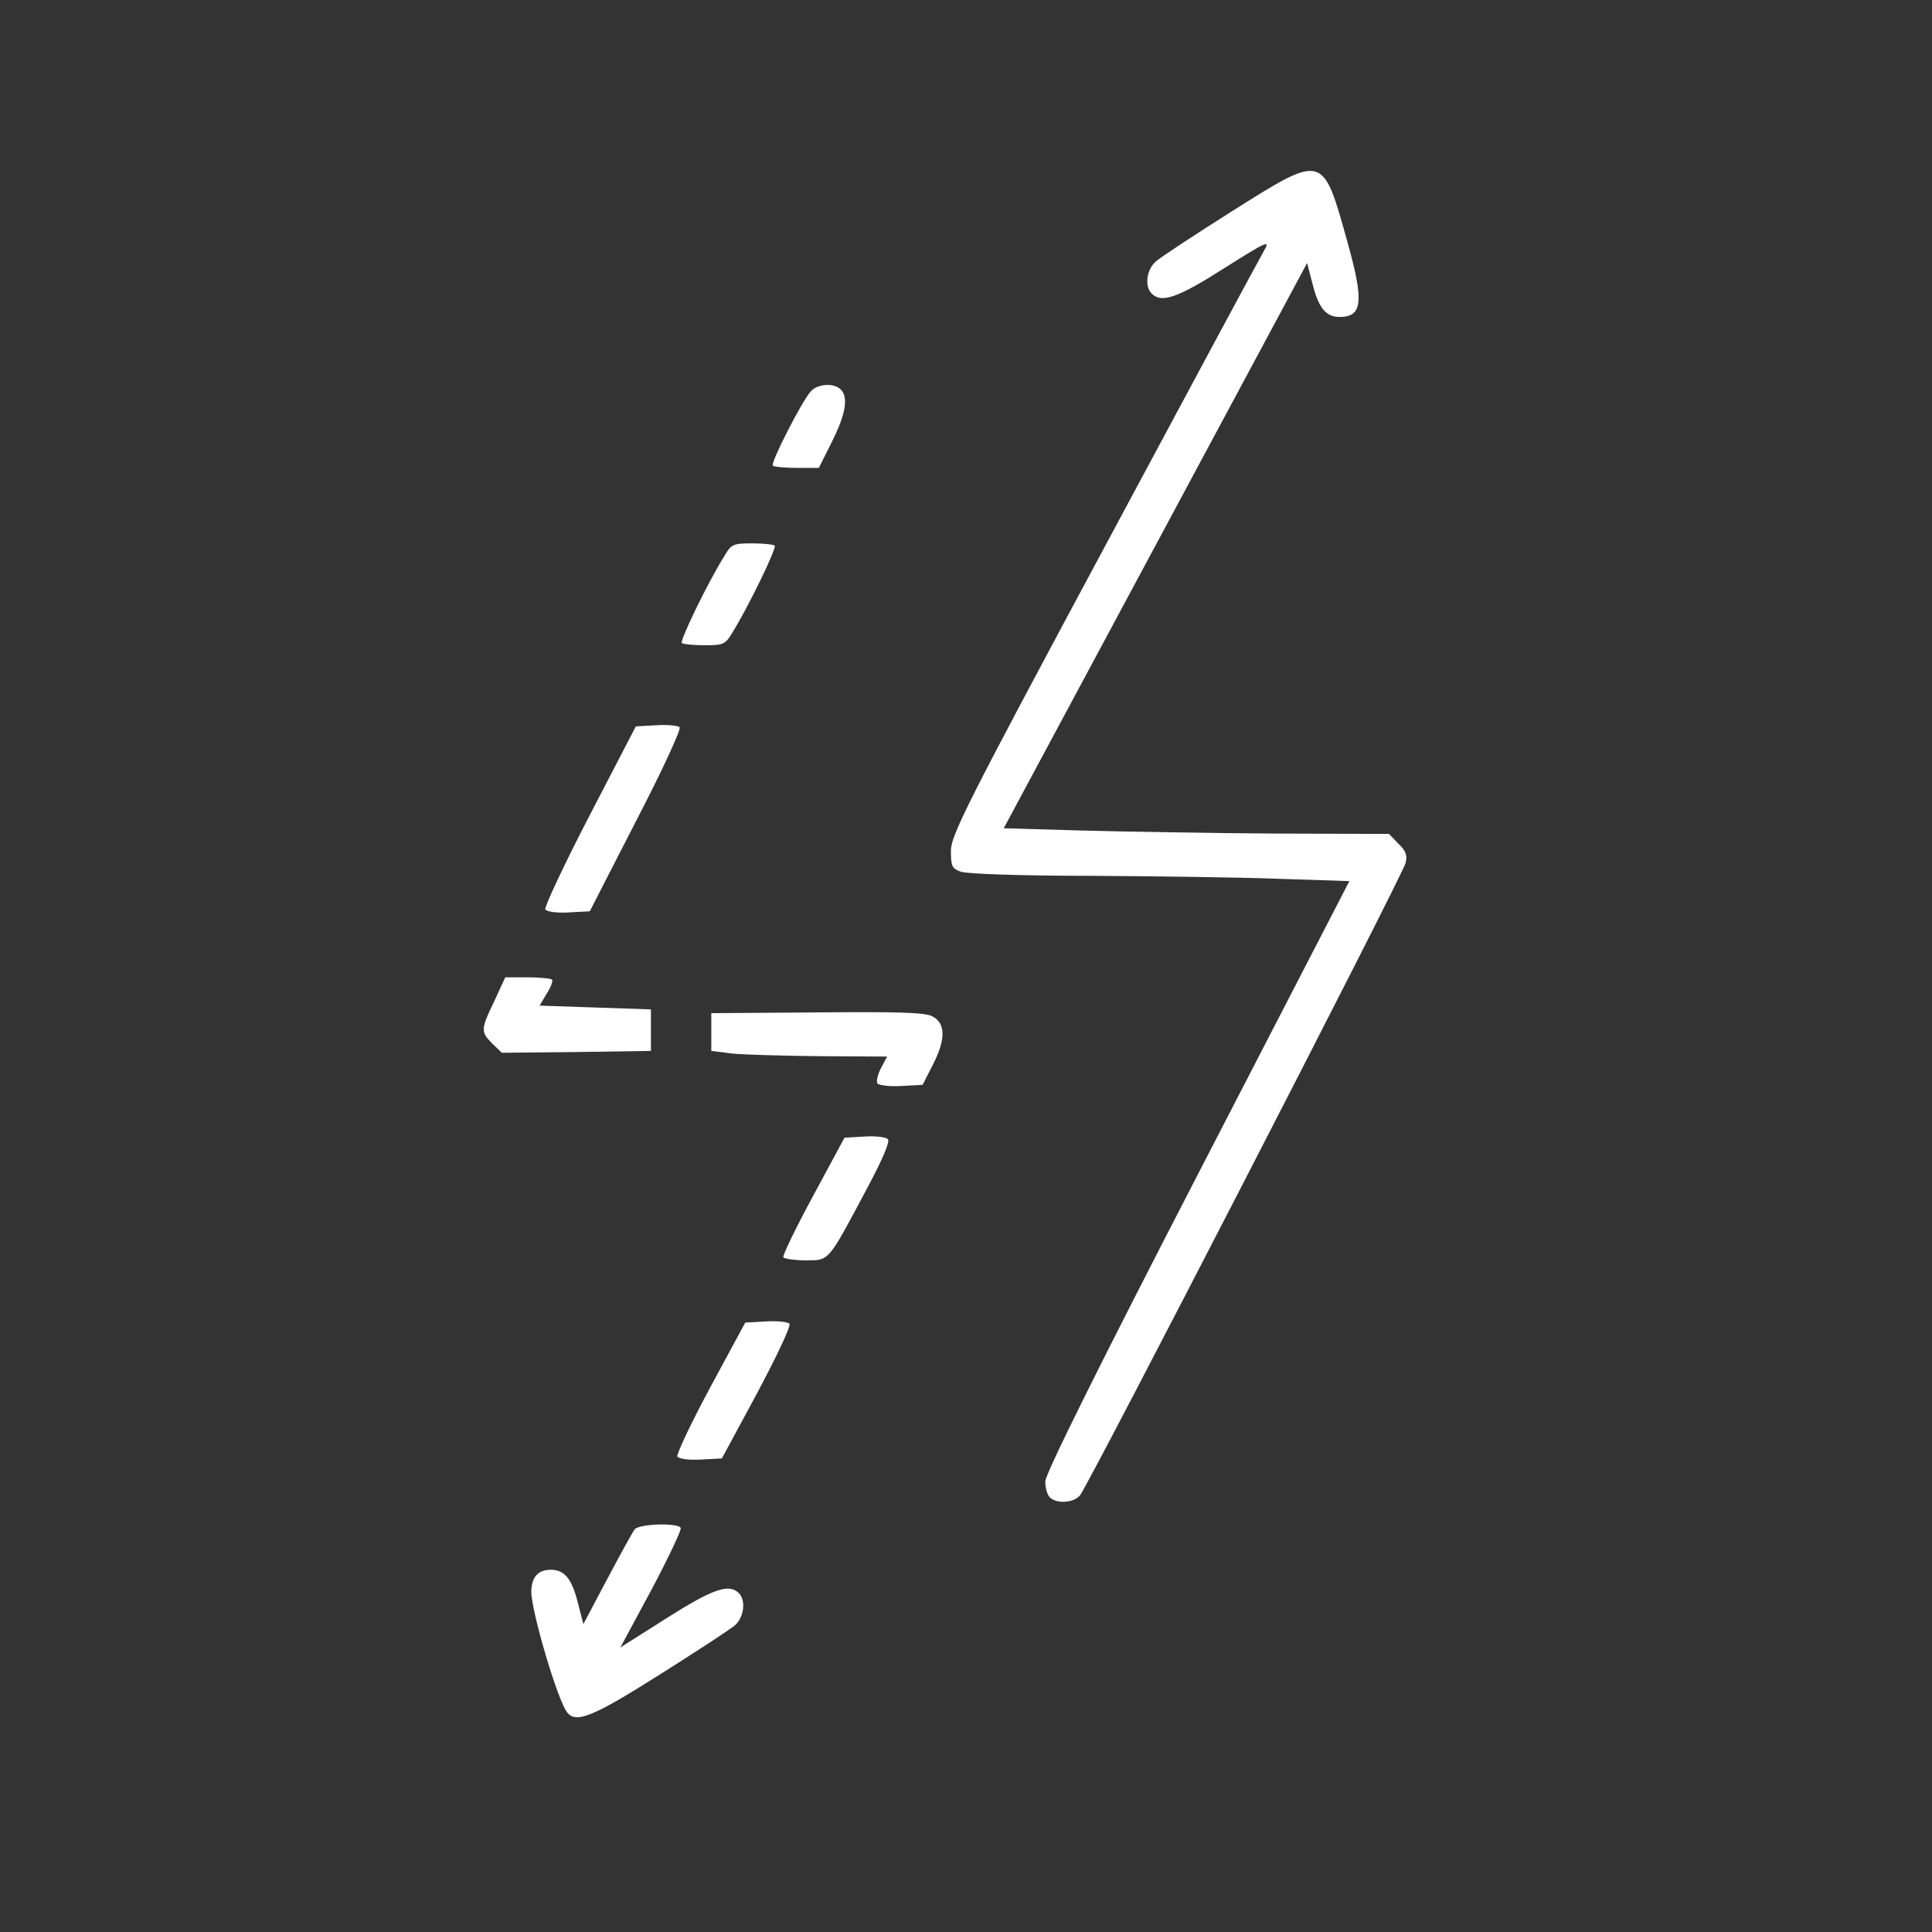 <!DOCTYPE svg PUBLIC "-//W3C//DTD SVG 20010904//EN" "http://www.w3.org/TR/2001/REC-SVG-20010904/DTD/svg10.dtd">
<svg version="1.0" xmlns="http://www.w3.org/2000/svg" width="512px" height="512px" viewBox="0 0 5120 5120" preserveAspectRatio="xMidYMid meet">
<rect x="0" y="0" width="5120" height="5120" fill="#333333" stroke="none"/>
<g id="layer101" fill="#ffffff" stroke="none">
 <path d="M1503 4538 c-26 -33 -96 -272 -95 -321 1 -38 18 -57 52 -57 36 0 56 24 72 90 l14 54 63 -119 c35 -66 68 -126 73 -132 12 -15 114 -18 122 -4 3 4 -32 78 -77 163 l-83 154 123 -78 c123 -78 165 -92 191 -66 19 19 14 63 -10 85 -13 11 -103 70 -200 131 -177 112 -222 130 -245 100z"/>
 <path d="M2782 3968 c-7 -7 -12 -26 -12 -42 1 -21 139 -300 403 -811 l403 -780 -186 -6 c-102 -4 -328 -7 -502 -8 -178 0 -328 -5 -342 -11 -23 -8 -26 -15 -26 -55 0 -41 41 -123 406 -803 223 -416 414 -771 424 -788 17 -29 8 -25 -106 47 -124 79 -166 93 -192 67 -19 -19 -14 -63 11 -85 12 -11 102 -70 200 -132 246 -155 242 -156 308 81 44 157 40 198 -21 198 -36 0 -56 -24 -72 -89 l-14 -54 -402 749 -402 749 208 6 c114 3 343 7 510 8 l303 1 25 26 c20 19 24 31 19 51 -8 33 -842 1652 -863 1676 -17 20 -62 23 -80 5z"/>
 <path d="M1795 3860 c-3 -5 36 -88 87 -183 l93 -172 54 -3 c30 -2 58 1 63 6 5 5 -32 83 -85 183 l-94 174 -56 3 c-31 2 -58 -2 -62 -8z"/>
 <path d="M2076 3332 c-3 -4 33 -78 79 -163 l83 -154 52 -3 c29 -2 57 1 63 7 6 6 -13 51 -54 128 -106 199 -100 193 -164 193 -29 0 -56 -4 -59 -8z"/>
 <path d="M2325 2871 c-3 -6 1 -24 10 -41 l16 -30 -178 -1 c-98 -1 -203 -4 -233 -7 l-55 -7 0 -50 0 -50 280 -2 c210 -2 286 0 305 10 36 18 37 60 3 127 l-28 55 -57 3 c-31 2 -59 -2 -63 -7z"/>
 <path d="M1305 2766 c-32 -32 -31 -38 5 -113 l29 -63 59 0 c32 0 61 3 65 6 3 3 -3 20 -14 37 l-19 32 148 5 147 5 0 55 0 55 -198 3 -197 2 -25 -24z"/>
 <path d="M1445 2410 c-3 -5 49 -117 117 -248 l123 -237 54 -3 c30 -2 58 1 62 5 5 5 -47 117 -115 248 l-123 240 -56 3 c-31 2 -58 -2 -62 -8z"/>
 <path d="M1807 1704 c-6 -6 69 -161 113 -231 18 -31 24 -33 73 -33 30 0 57 3 60 6 6 6 -69 161 -113 232 -18 30 -24 32 -73 32 -30 0 -57 -3 -60 -6z"/>
 <path d="M2048 1234 c-7 -6 76 -169 100 -196 17 -21 62 -24 80 -6 21 21 13 66 -23 138 l-35 70 -58 0 c-32 0 -61 -3 -64 -6z"/>
 </g>

</svg>